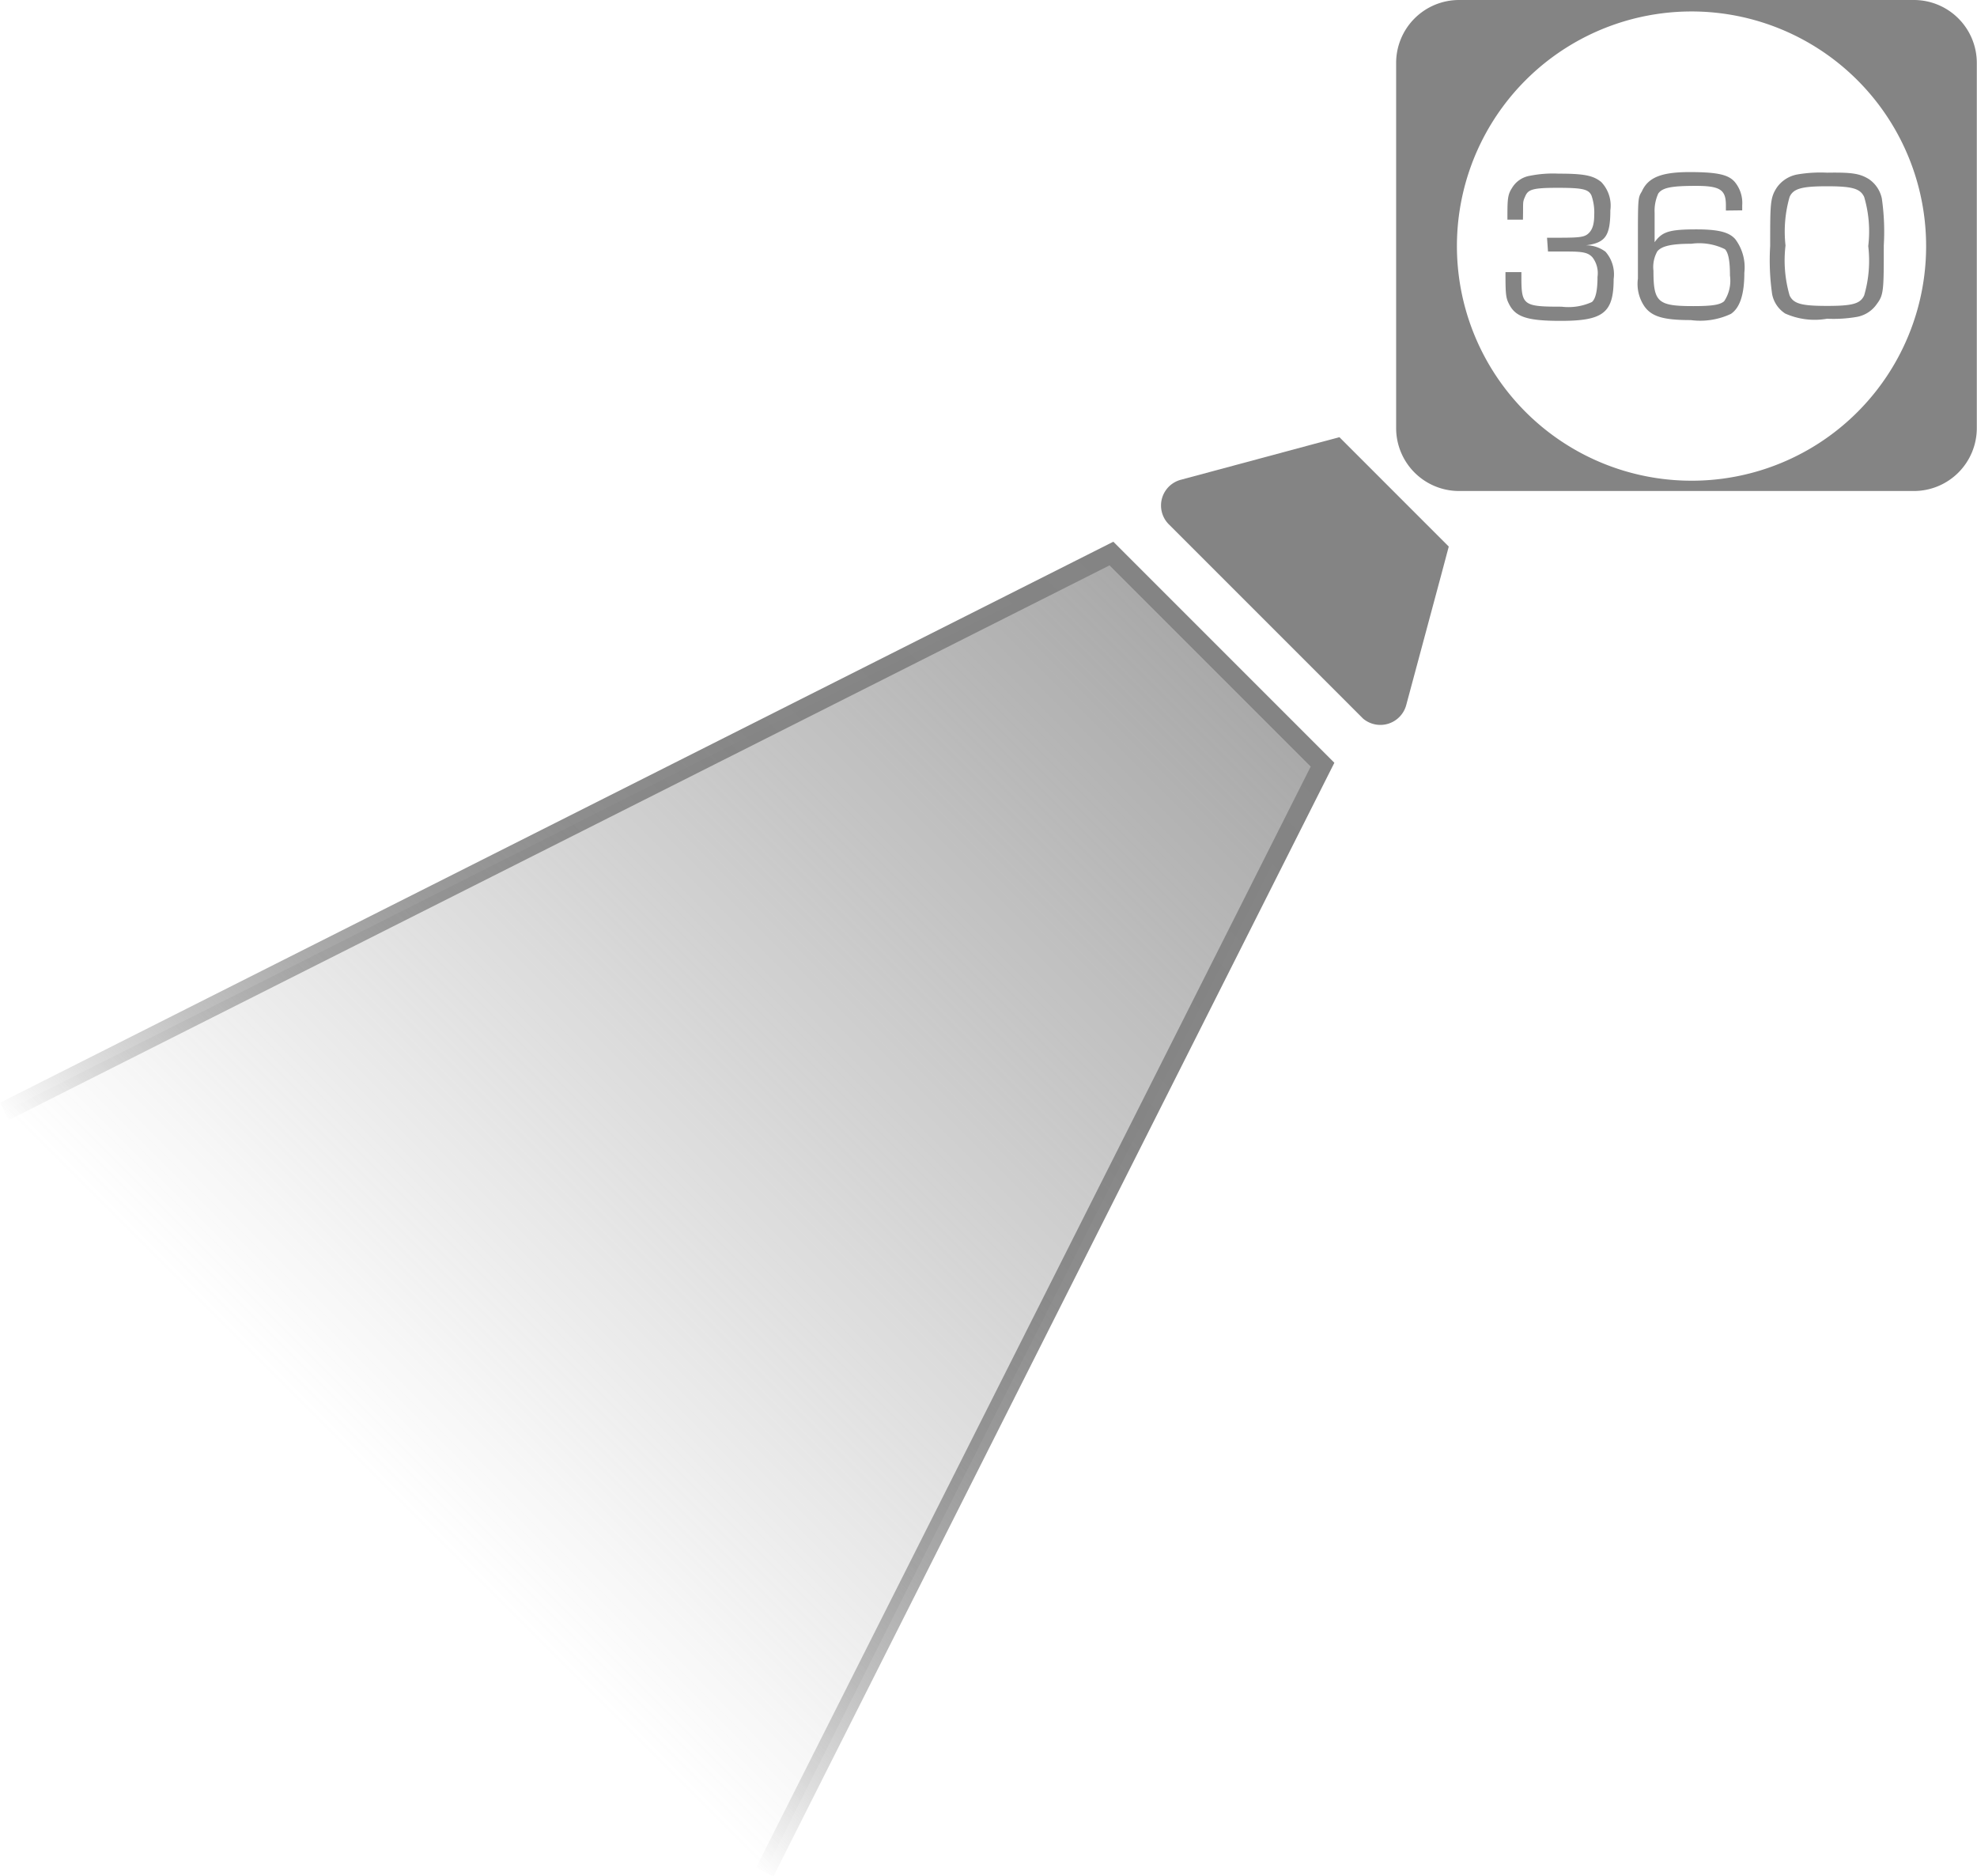 <svg id="Up" xmlns="http://www.w3.org/2000/svg" xmlns:xlink="http://www.w3.org/1999/xlink" viewBox="0 0 101.8 96.6"><defs><style>.cls-1{fill:#848484;}.cls-2{stroke-miterlimit:10;fill:url(#linear-gradient);stroke:url(#linear-gradient-2);}</style><linearGradient id="linear-gradient" x1="170.12" y1="54.32" x2="230.74" y2="54.32" gradientTransform="translate(221.37 -47.95) rotate(135)" gradientUnits="userSpaceOnUse"><stop offset="0" stop-color="#848484" stop-opacity="0.7"/><stop offset="1" stop-color="#848484" stop-opacity="0"/></linearGradient><linearGradient id="linear-gradient-2" x1="169.62" y1="54.32" x2="230.9" y2="54.32" gradientTransform="translate(221.37 -47.95) rotate(135)" gradientUnits="userSpaceOnUse"><stop offset="0" stop-color="#848484"/><stop offset="0.33" stop-color="#848484" stop-opacity="0.98"/><stop offset="0.49" stop-color="#848484" stop-opacity="0.92"/><stop offset="0.62" stop-color="#848484" stop-opacity="0.82"/><stop offset="0.73" stop-color="#848484" stop-opacity="0.68"/><stop offset="0.83" stop-color="#848484" stop-opacity="0.5"/><stop offset="0.92" stop-color="#848484" stop-opacity="0.27"/><stop offset="1" stop-color="#848484" stop-opacity="0.01"/><stop offset="1" stop-color="#848484" stop-opacity="0"/></linearGradient></defs><title>360 Cam Lower_Left-Up Icon</title><g id="Cam_360_Icon" data-name="Cam 360 Icon"><path class="cls-1" d="M104.21,79.86H80.79a3.24,3.24,0,0,0-3.24,3.24v18.8a3.24,3.24,0,0,0,3.24,3.24h23.42a3.24,3.24,0,0,0,3.24-3.24V83.1A3.24,3.24,0,0,0,104.21,79.86ZM92.77,104.61a12.08,12.08,0,1,1,12.07-12.07A12.07,12.07,0,0,1,92.77,104.61Z" transform="translate(-5.66 -79.86)"/><path class="cls-1" d="M85.32,92.1h.26c1.18,0,1.58,0,1.81-.17s.36-.45.36-1a2.66,2.66,0,0,0-.14-1c-.15-.33-.46-.4-1.75-.4s-1.51.09-1.66.43-.1.25-.12,1.21h-.8c0-1,0-1.27.23-1.62a1.32,1.32,0,0,1,.93-.64,6,6,0,0,1,1.46-.11c1.31,0,1.79.09,2.21.43a1.76,1.76,0,0,1,.47,1.46c0,1.31-.25,1.67-1.25,1.8v0a1.66,1.66,0,0,1,1,.33,1.76,1.76,0,0,1,.42,1.41c0,1.74-.54,2.15-2.73,2.15-1.66,0-2.27-.19-2.61-.78-.21-.38-.23-.51-.23-1.73H84v.28c0,1.43.11,1.5,2.07,1.5a2.9,2.9,0,0,0,1.56-.24c.19-.16.29-.58.29-1.3a1.34,1.34,0,0,0-.26-1c-.22-.24-.48-.3-1.29-.3h-1Z" transform="translate(-5.66 -79.86)"/><path class="cls-1" d="M94.53,90.7v-.27c0-.79-.28-1-1.54-1s-1.72.09-1.94.39a2.14,2.14,0,0,0-.19,1v1.51h0c.39-.54.75-.66,2.15-.66,1.13,0,1.68.14,2,.5a2.41,2.41,0,0,1,.47,1.73c0,1.1-.22,1.8-.69,2.12a3.71,3.71,0,0,1-2.07.32c-1.38,0-2-.17-2.38-.7A2.05,2.05,0,0,1,90,94.2c0-.23,0-.23,0-1.83,0-2.32,0-2.32.2-2.65.32-.72,1-1,2.46-1s2,.14,2.32.5a1.69,1.69,0,0,1,.39,1.21v.26ZM91,92.8a1.64,1.64,0,0,0-.2,1c0,1.62.22,1.82,2.05,1.82.95,0,1.37-.06,1.59-.25a1.91,1.91,0,0,0,.3-1.32c0-.75-.08-1.18-.26-1.36a3,3,0,0,0-1.73-.28C91.76,92.41,91.23,92.52,91,92.8Z" transform="translate(-5.66 -79.86)"/><path class="cls-1" d="M101.89,89.08a1.6,1.6,0,0,1,.67,1,12,12,0,0,1,.1,2.42c0,2.27,0,2.54-.35,3a1.59,1.59,0,0,1-1.06.68,7.09,7.09,0,0,1-1.51.09A3.71,3.71,0,0,1,97.58,96a1.53,1.53,0,0,1-.67-1,12.32,12.32,0,0,1-.1-2.48c0-2.19,0-2.47.34-3a1.65,1.65,0,0,1,1.07-.68,7.09,7.09,0,0,1,1.52-.09C101,88.73,101.42,88.79,101.89,89.08ZM97.81,90a6.47,6.47,0,0,0-.21,2.5,6.48,6.48,0,0,0,.21,2.57c.2.43.62.54,1.93.54s1.71-.11,1.91-.54a6.38,6.38,0,0,0,.21-2.54,6.28,6.28,0,0,0-.21-2.53c-.2-.43-.61-.55-1.91-.55S98,89.57,97.81,90Z" transform="translate(-5.66 -79.86)"/></g><g id="Lens_Beam" data-name="Lens &amp; Beam"><path class="cls-1" d="M78.07,116.16l1.82-6.77.37-1.39-5.63-5.63-1.39.37-6.77,1.82a1.37,1.37,0,0,0-.62,2.3l5,5,5,5A1.38,1.38,0,0,0,78.07,116.16Z" transform="translate(-5.66 -79.86)"/><polyline class="cls-2" points="0.23 57.22 57.23 28.5 68.1 39.37 39.38 96.38"/></g></svg>